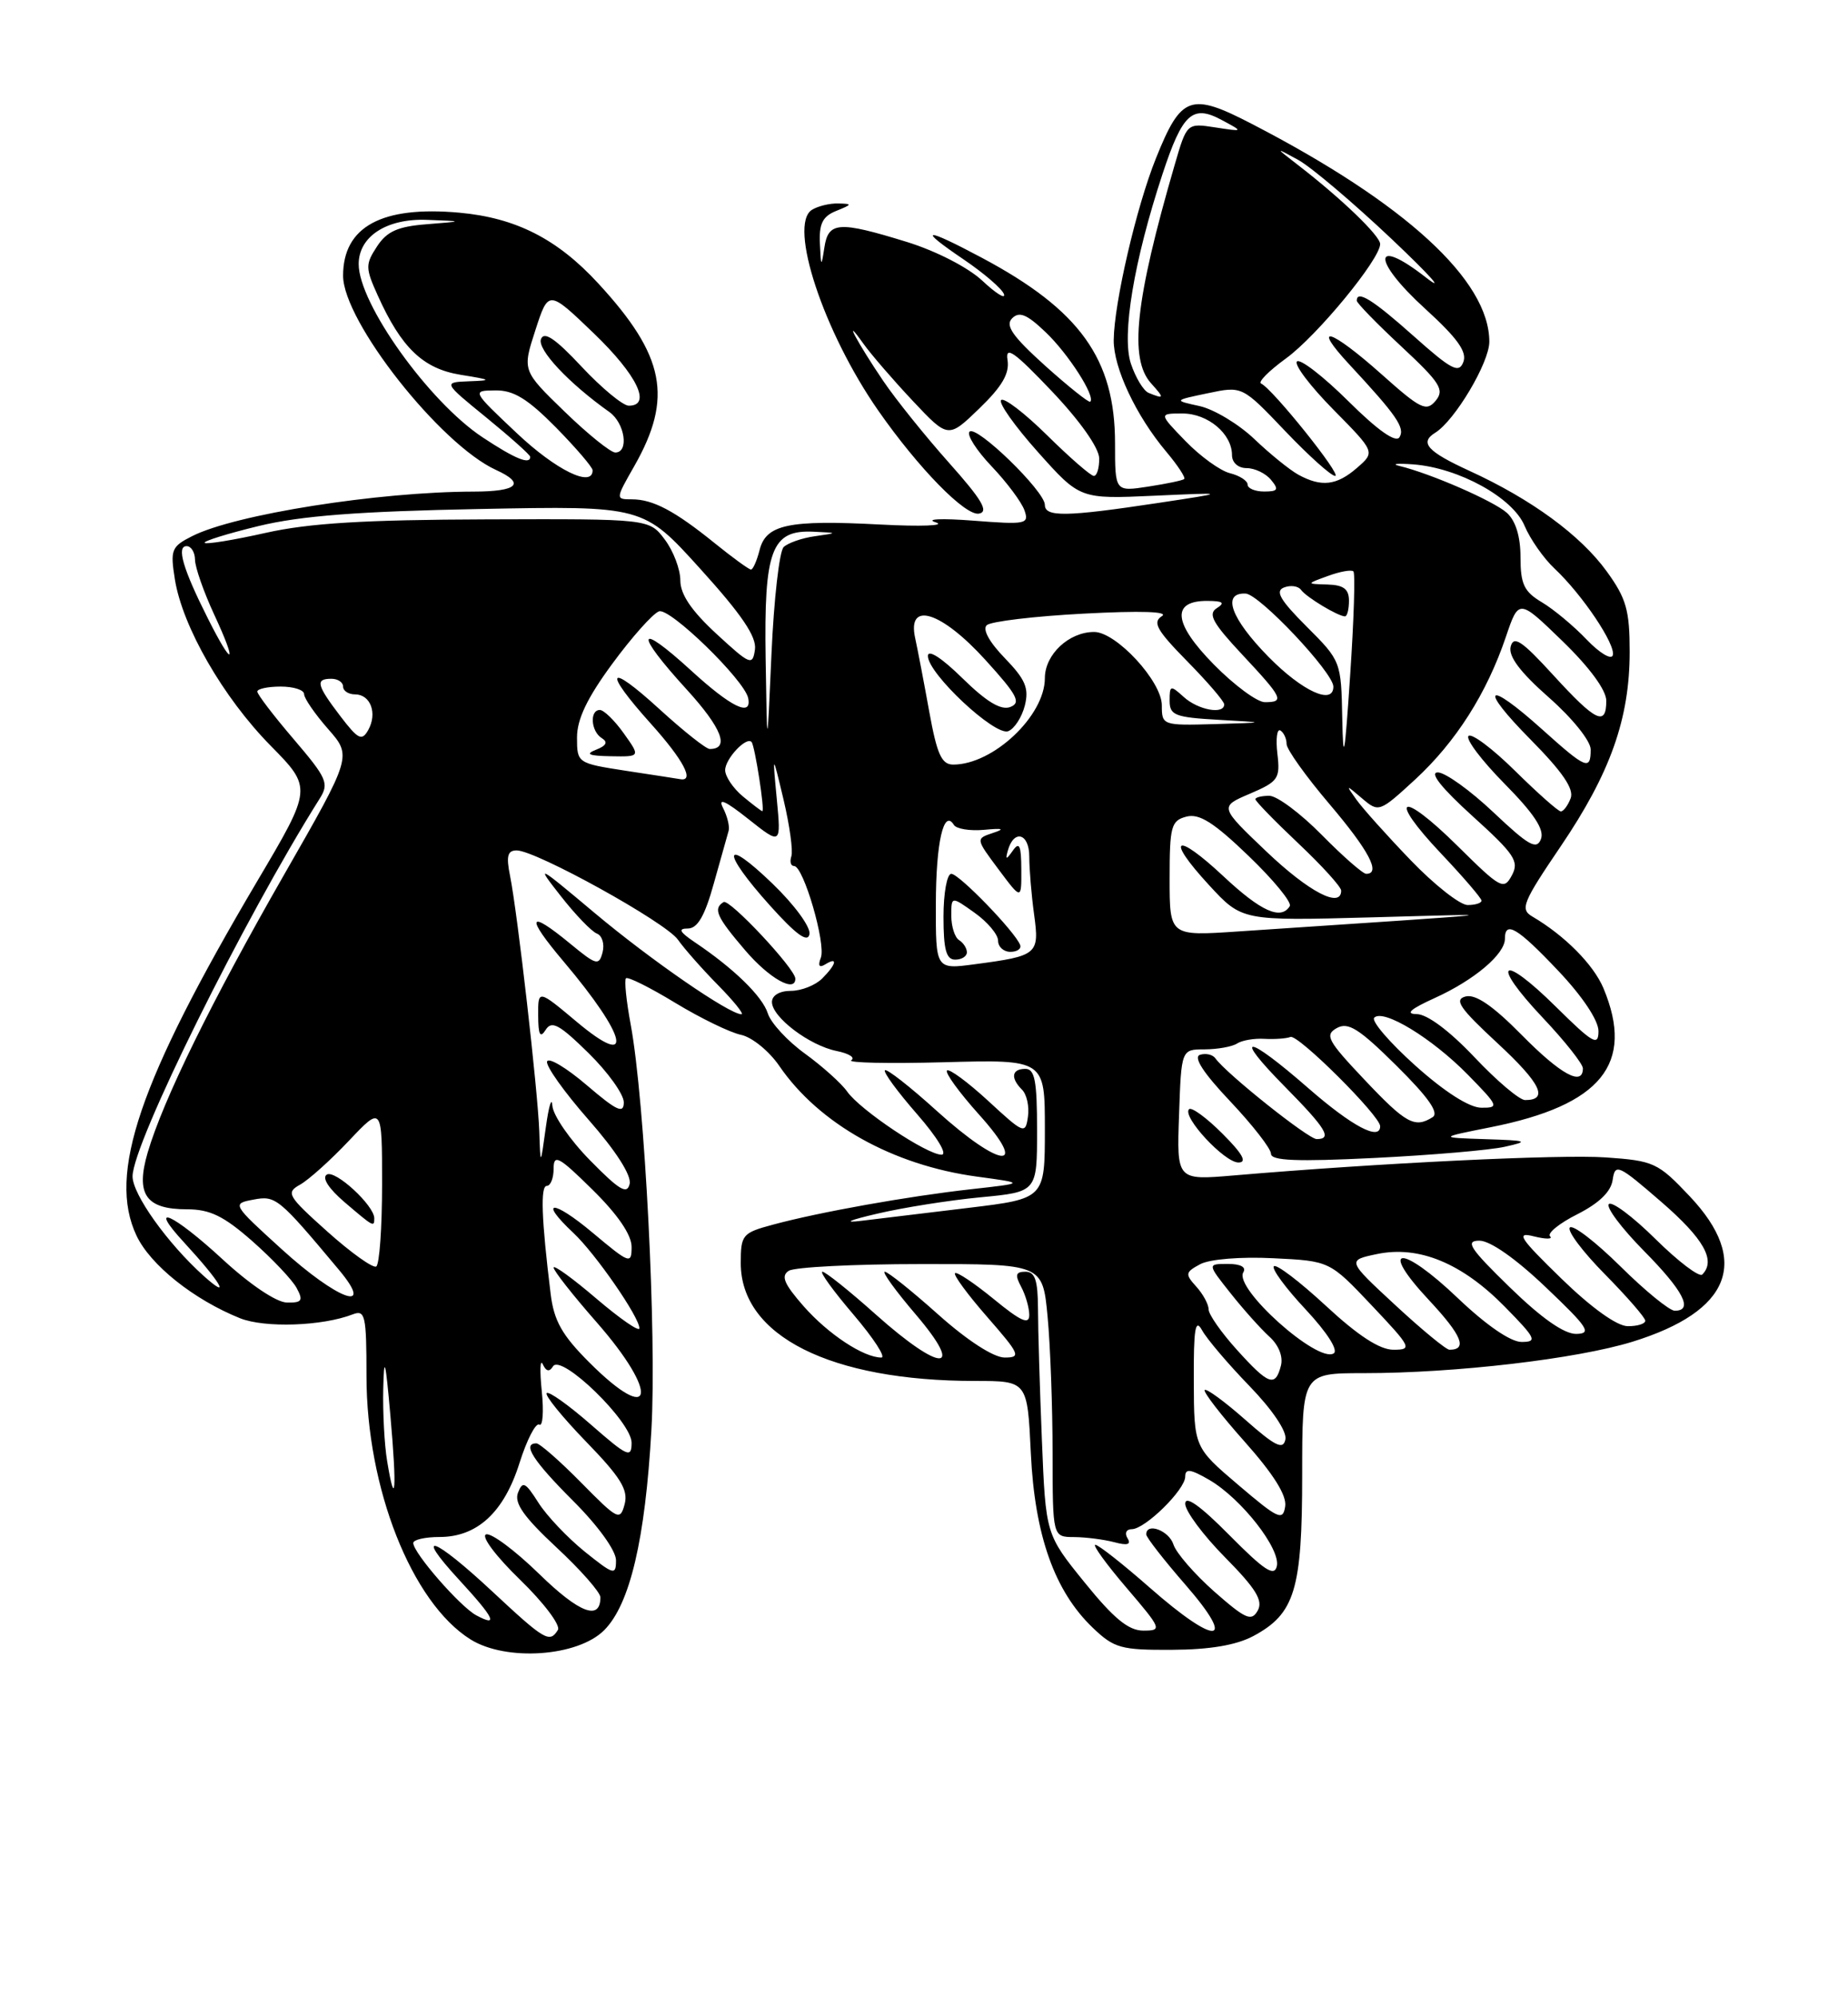 <?xml version="1.0" encoding="UTF-8" standalone="no"?>
<!DOCTYPE svg PUBLIC "-//W3C//DTD SVG 1.1//EN" "http://www.w3.org/Graphics/SVG/1.1/DTD/svg11.dtd" >
<svg xmlns="http://www.w3.org/2000/svg" xmlns:xlink="http://www.w3.org/1999/xlink" version="1.1" viewBox="0 0 237 256">
 <g >
 <path fill="currentColor"
d=" M 77.50 208.93 C 80.79 205.62 82.75 197.31 83.54 183.28 C 84.23 171.13 82.70 141.15 80.89 131.35 C 80.32 128.30 80.05 125.62 80.28 125.39 C 80.51 125.15 83.36 126.57 86.60 128.54 C 89.85 130.51 93.64 132.35 95.04 132.64 C 96.43 132.93 98.64 134.72 99.94 136.62 C 105.04 144.06 114.50 149.35 125.30 150.81 C 131.50 151.65 131.50 151.65 124.50 152.43 C 116.45 153.33 105.11 155.35 99.12 156.97 C 95.20 158.02 95.00 158.27 95.00 161.90 C 95.00 171.22 106.50 177.00 125.06 177.00 C 131.76 177.00 131.76 177.00 132.20 186.25 C 132.70 196.79 135.24 203.94 140.14 208.63 C 142.88 211.25 143.75 211.50 150.32 211.46 C 155.16 211.44 158.55 210.86 160.73 209.70 C 166.07 206.84 167.00 203.77 167.00 189.05 C 167.00 176.00 167.00 176.00 174.89 176.00 C 186.64 176.00 202.21 174.18 209.37 171.97 C 221.97 168.07 224.52 161.61 216.71 153.34 C 212.63 149.02 212.10 148.78 205.96 148.35 C 200.10 147.94 176.81 149.07 158.21 150.66 C 150.91 151.28 150.91 151.28 151.21 142.89 C 151.50 134.50 151.50 134.50 154.50 134.50 C 156.15 134.49 158.02 134.16 158.65 133.75 C 159.28 133.34 160.86 133.07 162.15 133.15 C 163.44 133.22 164.95 133.12 165.50 132.91 C 166.47 132.54 177.00 143.02 177.00 144.35 C 177.00 146.27 173.42 144.38 167.82 139.50 C 159.80 132.50 157.96 132.37 164.78 139.28 C 170.08 144.65 170.90 146.00 168.86 146.00 C 167.79 146.00 157.26 137.61 155.87 135.65 C 155.52 135.16 154.63 134.96 153.89 135.20 C 153.01 135.50 154.34 137.54 157.78 141.17 C 160.65 144.21 163.00 147.23 163.00 147.88 C 163.00 148.78 166.31 148.91 176.25 148.42 C 183.54 148.06 191.07 147.42 193.00 146.98 C 196.16 146.28 195.91 146.18 190.50 146.01 C 184.50 145.81 184.50 145.81 191.17 144.48 C 205.37 141.66 209.68 136.35 205.64 126.67 C 204.37 123.64 200.67 119.91 196.51 117.47 C 194.92 116.54 195.28 115.66 200.16 108.47 C 206.52 99.09 209.00 92.11 209.00 83.54 C 209.00 78.22 208.57 76.70 206.06 73.24 C 202.70 68.60 196.40 63.99 188.47 60.36 C 183.04 57.87 182.01 56.73 184.07 55.46 C 186.58 53.90 191.00 46.48 191.00 43.80 C 191.00 35.94 180.26 26.08 160.58 15.90 C 152.67 11.80 151.49 12.22 148.25 20.28 C 145.74 26.50 142.88 38.84 142.83 43.59 C 142.80 47.14 145.69 53.29 149.58 57.91 C 151.05 59.66 152.08 61.23 151.87 61.40 C 151.67 61.58 149.59 62.01 147.25 62.37 C 143.00 63.02 143.00 63.02 143.00 56.83 C 143.00 46.01 138.51 39.75 125.94 33.05 C 118.51 29.09 117.55 29.17 123.58 33.25 C 126.22 35.04 128.55 37.05 128.76 37.72 C 128.97 38.39 127.72 37.61 125.98 35.98 C 124.16 34.28 120.05 32.17 116.30 31.01 C 107.54 28.31 106.22 28.40 105.72 31.75 C 105.33 34.28 105.29 34.24 105.15 31.22 C 105.03 28.67 105.50 27.73 107.25 27.03 C 109.31 26.20 109.33 26.12 107.50 26.08 C 106.40 26.05 104.88 26.42 104.12 26.90 C 101.08 28.83 105.62 42.56 112.63 52.62 C 117.77 59.99 123.82 66.18 125.56 65.83 C 126.84 65.58 125.92 64.04 121.71 59.32 C 118.68 55.92 114.88 51.20 113.27 48.82 C 109.98 43.97 107.93 40.12 110.69 44.00 C 111.67 45.38 114.53 48.69 117.04 51.36 C 121.60 56.21 121.60 56.21 125.59 52.36 C 128.52 49.53 129.49 47.87 129.21 46.13 C 128.91 44.26 130.09 45.09 134.88 50.13 C 138.52 53.96 140.94 57.40 140.97 58.75 C 140.98 59.99 140.68 61.00 140.28 61.00 C 139.89 61.00 137.20 58.66 134.31 55.81 C 131.41 52.95 128.75 50.91 128.39 51.28 C 128.03 51.64 130.16 54.64 133.12 57.95 C 138.50 63.97 138.50 63.97 148.00 63.54 C 157.50 63.11 157.50 63.11 148.50 64.47 C 136.71 66.25 134.00 66.29 134.00 64.71 C 134.00 62.96 125.22 54.44 124.34 55.33 C 123.95 55.72 125.22 57.72 127.17 59.77 C 129.12 61.82 131.01 64.35 131.38 65.40 C 132.01 67.18 131.60 67.26 124.77 66.73 C 120.73 66.42 118.61 66.52 120.00 66.95 C 121.38 67.38 118.17 67.51 112.87 67.23 C 101.10 66.61 98.23 67.22 97.41 70.52 C 97.06 71.88 96.57 73.00 96.31 73.00 C 96.05 73.00 93.96 71.48 91.67 69.63 C 86.51 65.46 83.74 64.00 81.02 64.00 C 78.93 64.00 78.93 63.97 81.34 59.75 C 86.34 50.97 85.28 45.60 76.72 36.32 C 71.47 30.62 66.16 27.92 58.91 27.26 C 48.97 26.36 44.00 29.05 44.00 35.34 C 44.00 41.17 56.45 56.97 63.62 60.24 C 67.44 61.98 66.39 63.00 60.75 63.01 C 48.50 63.03 30.14 65.93 24.64 68.72 C 21.98 70.06 21.82 70.47 22.43 74.27 C 23.40 80.32 28.62 89.40 34.70 95.57 C 40.05 101.01 40.05 101.01 32.99 112.94 C 17.85 138.54 13.77 150.50 17.51 158.38 C 19.30 162.16 24.86 166.58 30.78 168.96 C 33.96 170.23 41.34 169.98 45.25 168.46 C 46.83 167.85 47.00 168.60 47.00 176.34 C 47.00 190.72 52.78 205.38 60.33 210.12 C 64.89 212.98 74.12 212.35 77.50 208.93 Z  M 156.77 145.30 C 154.73 143.26 152.81 141.86 152.49 142.17 C 151.56 143.11 157.03 149.00 158.82 149.00 C 159.98 149.00 159.37 147.90 156.77 145.30 Z  M 63.11 203.96 C 55.62 196.97 52.93 196.03 58.87 202.48 C 63.41 207.41 63.99 208.60 61.08 207.04 C 59.01 205.93 53.00 199.04 53.00 197.77 C 53.00 197.35 54.51 197.00 56.37 197.00 C 61.21 197.00 64.64 193.83 66.63 187.50 C 67.57 184.53 68.71 182.32 69.16 182.60 C 69.61 182.88 69.75 180.94 69.48 178.30 C 69.21 175.66 69.27 174.11 69.61 174.86 C 70.04 175.79 70.46 175.88 70.92 175.13 C 71.96 173.45 81.00 182.22 81.00 184.92 C 81.00 186.94 80.49 186.71 75.80 182.61 C 72.94 180.11 70.38 178.28 70.11 178.56 C 69.84 178.83 72.11 181.63 75.16 184.78 C 79.60 189.35 80.59 190.96 80.11 192.79 C 79.53 194.96 79.25 194.82 74.54 190.04 C 71.81 187.27 69.22 185.00 68.79 185.00 C 66.93 185.00 68.35 187.22 73.50 192.37 C 76.70 195.56 79.00 198.75 79.00 199.98 C 79.00 201.95 78.72 201.87 74.98 198.87 C 72.78 197.09 70.10 194.27 69.04 192.59 C 67.37 189.96 67.02 189.79 66.43 191.33 C 65.92 192.65 67.17 194.43 71.37 198.34 C 74.47 201.22 77.00 204.10 77.00 204.73 C 77.00 207.78 74.30 206.76 69.15 201.74 C 66.04 198.71 62.97 196.43 62.33 196.67 C 61.68 196.92 63.62 199.50 66.69 202.47 C 69.73 205.42 71.92 208.32 71.55 208.91 C 70.49 210.63 69.88 210.27 63.11 203.96 Z  M 139.10 202.83 C 134.11 196.67 134.11 196.67 133.62 184.58 C 133.35 177.94 133.12 170.36 133.12 167.75 C 133.10 164.09 132.74 163.00 131.52 163.00 C 130.26 163.00 130.14 163.40 130.96 164.93 C 131.53 166.00 132.00 167.63 132.00 168.55 C 132.00 169.84 130.91 169.35 127.45 166.51 C 124.94 164.46 122.70 162.96 122.48 163.19 C 122.25 163.42 124.11 165.94 126.61 168.80 C 130.81 173.61 130.98 174.00 128.83 174.00 C 127.42 173.99 124.05 171.81 120.34 168.50 C 116.95 165.47 113.86 163.00 113.47 163.00 C 113.08 163.00 114.87 165.47 117.46 168.50 C 123.83 175.97 120.71 175.96 112.34 168.50 C 108.95 165.47 105.86 163.00 105.47 163.00 C 105.08 163.00 106.87 165.47 109.46 168.50 C 112.04 171.53 113.65 174.00 113.03 174.00 C 110.75 174.00 106.21 171.00 103.06 167.42 C 100.55 164.56 100.12 163.54 101.16 162.88 C 101.90 162.41 109.52 162.02 118.11 162.02 C 133.71 162.00 133.71 162.00 134.35 168.75 C 134.70 172.46 134.99 180.34 134.99 186.25 C 135.00 197.00 135.00 197.00 137.75 197.01 C 139.26 197.02 141.58 197.32 142.91 197.67 C 144.59 198.12 145.10 197.97 144.60 197.16 C 144.20 196.52 144.44 196.00 145.14 196.00 C 146.85 196.00 152.00 190.94 152.00 189.26 C 152.00 188.19 152.69 188.29 155.10 189.69 C 159.21 192.09 164.25 198.53 163.75 200.74 C 163.43 202.13 162.15 201.29 157.67 196.77 C 153.92 192.98 152.00 191.62 152.00 192.74 C 152.00 193.67 154.30 196.77 157.11 199.61 C 161.08 203.63 162.01 205.15 161.30 206.43 C 160.50 207.86 159.76 207.54 155.74 204.01 C 153.20 201.76 150.83 199.04 150.49 197.96 C 149.92 196.17 147.00 195.09 147.00 196.67 C 147.00 197.04 149.28 199.97 152.07 203.17 C 158.73 210.83 156.03 211.03 147.46 203.50 C 144.01 200.47 140.87 198.00 140.47 198.00 C 140.08 198.00 141.87 200.47 144.46 203.50 C 149.00 208.81 149.07 209.00 146.62 209.00 C 144.73 209.00 142.84 207.45 139.10 202.83 Z  M 158.82 190.34 C 153.13 185.50 153.13 185.50 153.10 177.00 C 153.07 170.30 153.29 168.92 154.16 170.50 C 154.76 171.60 157.49 174.81 160.22 177.63 C 163.17 180.67 165.05 183.46 164.85 184.48 C 164.57 185.87 163.58 185.40 159.71 181.98 C 157.07 179.65 154.73 177.94 154.50 178.16 C 154.28 178.39 156.58 181.37 159.62 184.78 C 163.32 188.94 165.04 191.67 164.82 193.08 C 164.53 194.97 163.94 194.70 158.82 190.34 Z  M 49.65 187.28 C 49.30 185.20 49.08 181.03 49.15 178.00 C 49.25 173.59 49.44 174.28 50.07 181.48 C 50.91 190.92 50.70 193.68 49.65 187.28 Z  M 75.55 174.60 C 72.08 171.13 71.04 169.29 70.62 165.85 C 69.44 156.27 69.29 152.00 70.12 152.00 C 70.61 152.00 71.00 151.00 71.00 149.79 C 71.00 147.87 71.66 148.22 76.00 152.50 C 79.22 155.67 81.00 158.27 81.00 159.81 C 81.00 162.07 80.76 161.99 76.00 158.00 C 70.87 153.70 68.97 153.75 73.56 158.05 C 76.38 160.70 82.00 168.82 82.00 170.25 C 82.00 170.75 79.53 169.04 76.50 166.46 C 73.47 163.87 71.00 162.08 71.00 162.47 C 71.00 162.87 73.47 166.01 76.50 169.46 C 84.62 178.71 83.85 182.90 75.55 174.60 Z  M 158.62 173.00 C 156.63 170.80 155.00 168.47 155.00 167.83 C 155.00 167.18 154.29 165.87 153.42 164.91 C 151.96 163.30 152.00 163.07 153.93 162.03 C 155.14 161.39 159.11 161.06 163.28 161.27 C 170.53 161.62 170.53 161.62 175.91 167.31 C 181.02 172.71 181.16 173.00 178.70 173.00 C 176.94 173.00 174.16 171.19 170.03 167.36 C 166.68 164.26 163.68 161.98 163.37 162.30 C 163.05 162.61 164.89 165.11 167.45 167.84 C 170.21 170.80 171.67 173.08 171.04 173.47 C 168.97 174.75 158.20 165.10 159.45 163.08 C 159.86 162.41 159.11 162.00 157.47 162.00 C 154.83 162.00 154.83 162.00 157.81 165.75 C 159.44 167.81 161.68 170.31 162.78 171.31 C 163.99 172.40 164.58 173.88 164.27 175.06 C 163.55 177.83 162.70 177.52 158.62 173.00 Z  M 178.93 167.27 C 172.74 161.54 172.74 161.54 176.62 160.73 C 181.97 159.62 187.51 161.90 193.01 167.51 C 196.99 171.56 197.19 172.00 195.13 172.00 C 193.73 172.00 190.60 169.85 186.98 166.40 C 179.64 159.40 176.68 159.61 183.28 166.66 C 187.48 171.16 188.24 173.00 185.89 173.00 C 185.46 173.00 182.33 170.42 178.93 167.27 Z  M 193.65 165.02 C 188.48 159.99 187.86 159.03 189.72 159.02 C 191.09 159.01 194.37 161.30 198.22 164.97 C 203.67 170.15 204.19 170.93 202.15 170.97 C 200.60 170.99 197.70 168.96 193.65 165.02 Z  M 200.23 163.87 C 194.85 158.64 194.36 157.87 196.73 158.47 C 198.25 158.85 199.18 158.84 198.79 158.46 C 198.40 158.07 199.98 156.79 202.29 155.63 C 205.09 154.21 206.61 152.74 206.82 151.22 C 207.13 149.08 207.54 149.27 213.07 154.06 C 218.52 158.78 220.09 161.57 218.31 163.36 C 217.93 163.74 215.24 161.70 212.33 158.83 C 209.43 155.96 206.73 153.94 206.33 154.33 C 205.94 154.73 207.95 157.41 210.81 160.31 C 215.90 165.46 217.21 168.00 214.78 168.00 C 214.11 168.00 210.97 165.44 207.81 162.31 C 204.64 159.18 201.73 156.94 201.33 157.33 C 200.94 157.73 202.95 160.41 205.81 163.31 C 208.66 166.20 211.00 168.89 211.00 169.28 C 211.00 169.68 209.99 169.99 208.75 169.98 C 207.36 169.97 204.09 167.62 200.23 163.87 Z  M 28.59 161.45 C 22.15 155.51 18.78 154.02 23.61 159.25 C 28.34 164.39 29.74 166.79 26.08 163.50 C 21.49 159.37 17.00 153.09 17.00 150.78 C 17.00 146.59 31.26 117.82 41.00 102.36 C 42.23 100.41 41.94 99.75 37.67 94.75 C 35.10 91.75 33.00 89.00 33.00 88.64 C 33.00 88.29 34.35 88.00 36.00 88.00 C 37.65 88.00 39.00 88.43 39.00 88.97 C 39.00 89.50 40.38 91.50 42.07 93.43 C 45.14 96.92 45.14 96.92 36.43 112.12 C 27.09 128.42 20.94 140.94 18.94 147.72 C 17.37 153.08 18.69 155.00 23.98 155.00 C 26.93 155.00 28.70 155.86 32.38 159.10 C 34.94 161.36 37.50 164.06 38.05 165.10 C 38.92 166.71 38.72 166.99 36.79 166.95 C 35.45 166.93 32.05 164.64 28.59 161.45 Z  M 36.11 160.10 C 29.76 154.33 29.74 154.28 32.49 153.76 C 35.36 153.21 35.72 153.50 43.46 162.75 C 48.20 168.41 43.31 166.65 36.11 160.10 Z  M 42.00 157.87 C 36.85 153.26 36.63 152.87 38.50 151.83 C 39.60 151.21 42.41 148.69 44.75 146.21 C 49.00 141.72 49.00 141.72 49.00 151.80 C 49.00 157.35 48.66 162.09 48.25 162.33 C 47.84 162.58 45.02 160.57 42.00 157.87 Z  M 48.00 156.15 C 48.00 154.51 42.98 149.89 41.91 150.55 C 41.26 150.96 42.15 152.34 44.17 154.07 C 47.93 157.28 48.00 157.32 48.00 156.15 Z  M 112.50 155.56 C 115.80 154.78 121.76 153.84 125.75 153.46 C 133.00 152.77 133.00 152.77 133.00 144.88 C 133.00 138.54 132.71 137.00 131.50 137.00 C 129.74 137.00 129.56 138.16 131.08 139.68 C 131.68 140.28 132.02 141.83 131.83 143.13 C 131.51 145.41 131.31 145.33 126.73 141.10 C 124.11 138.69 121.73 136.94 121.45 137.21 C 121.17 137.49 123.02 140.03 125.56 142.86 C 132.12 150.15 128.35 149.81 120.13 142.38 C 116.71 139.28 113.72 136.95 113.49 137.18 C 113.25 137.41 115.11 139.94 117.61 142.80 C 120.21 145.78 121.55 148.00 120.75 148.00 C 118.87 148.00 110.30 142.27 108.64 139.90 C 107.92 138.87 105.49 136.69 103.25 135.06 C 101.00 133.44 98.85 131.11 98.47 129.89 C 97.77 127.69 94.11 124.13 89.09 120.76 C 87.14 119.44 86.92 119.01 88.22 119.01 C 89.46 119.00 90.39 117.40 91.54 113.25 C 92.43 110.09 93.28 107.05 93.44 106.50 C 93.60 105.95 93.28 104.63 92.73 103.56 C 92.03 102.20 93.00 102.62 95.95 104.96 C 100.18 108.31 100.18 108.31 99.62 102.41 C 99.06 96.50 99.06 96.50 100.49 102.50 C 101.27 105.80 101.72 109.06 101.49 109.75 C 101.26 110.44 101.41 111.00 101.84 111.00 C 103.04 111.00 105.95 120.97 105.27 122.75 C 104.87 123.79 105.06 124.08 105.83 123.61 C 107.50 122.57 107.28 123.58 105.43 125.43 C 104.56 126.29 102.76 127.00 101.43 127.00 C 99.99 127.00 99.00 127.58 99.00 128.43 C 99.00 130.37 103.81 134.01 107.30 134.71 C 108.88 135.03 109.72 135.56 109.17 135.89 C 108.63 136.23 114.00 136.34 121.09 136.15 C 134.00 135.80 134.00 135.80 134.00 144.72 C 134.00 153.63 134.00 153.63 124.25 154.81 C 118.89 155.45 112.70 156.20 110.50 156.47 C 108.07 156.77 108.85 156.41 112.50 155.56 Z  M 102.00 125.44 C 102.00 124.18 93.55 115.16 92.80 115.62 C 91.42 116.47 91.89 117.51 95.58 121.82 C 98.65 125.41 102.00 127.29 102.00 125.44 Z  M 99.06 113.25 C 92.66 107.08 92.44 109.05 98.75 116.07 C 102.11 119.81 103.59 120.88 103.81 119.74 C 103.99 118.84 101.89 115.97 99.06 113.25 Z  M 75.68 148.73 C 73.10 146.11 70.93 142.96 70.84 141.73 C 70.76 140.50 70.38 141.75 70.00 144.50 C 69.31 149.50 69.31 149.50 69.16 144.99 C 68.97 139.76 66.37 117.01 65.41 112.25 C 64.90 109.73 65.09 109.00 66.26 109.00 C 68.73 109.00 85.38 118.21 86.94 120.44 C 87.73 121.57 90.04 124.19 92.07 126.25 C 94.10 128.31 95.46 130.00 95.09 130.00 C 93.53 130.00 83.44 123.04 76.24 117.00 C 68.84 110.79 68.65 110.69 71.91 114.84 C 73.78 117.23 75.87 119.40 76.55 119.66 C 77.22 119.92 77.55 120.99 77.28 122.05 C 76.82 123.81 76.50 123.73 73.16 120.98 C 67.69 116.47 67.33 117.39 72.29 123.25 C 80.47 132.92 81.42 137.21 74.00 131.00 C 69.00 126.81 69.00 126.81 69.02 130.16 C 69.03 132.65 69.27 133.12 69.98 132.00 C 70.75 130.77 71.73 131.30 75.46 134.96 C 77.96 137.41 80.00 140.26 80.00 141.29 C 80.00 142.80 79.11 142.39 75.25 139.09 C 72.64 136.86 70.35 135.49 70.16 136.05 C 69.97 136.61 72.36 139.97 75.48 143.52 C 78.98 147.50 81.00 150.65 80.75 151.74 C 80.43 153.15 79.43 152.55 75.68 148.73 Z  M 174.98 138.38 C 170.25 133.38 169.86 132.66 171.44 131.77 C 172.90 130.96 174.28 131.83 179.09 136.59 C 183.18 140.64 184.59 142.64 183.73 143.19 C 181.44 144.64 180.31 144.02 174.98 138.38 Z  M 181.50 136.57 C 178.20 133.61 175.83 130.85 176.24 130.44 C 177.40 129.26 183.63 133.05 188.24 137.74 C 192.21 141.79 192.29 142.00 189.96 141.98 C 188.42 141.96 185.26 139.94 181.50 136.57 Z  M 189.09 135.50 C 185.90 132.13 183.04 129.99 181.69 129.98 C 180.17 129.96 180.87 129.34 184.00 127.92 C 189.07 125.62 193.00 122.30 193.00 120.33 C 193.00 117.94 194.63 118.92 199.85 124.44 C 202.95 127.71 205.00 130.79 205.00 132.16 C 205.00 134.14 204.30 133.74 199.52 129.02 C 192.48 122.06 191.06 123.25 197.84 130.43 C 200.68 133.43 203.00 136.36 203.00 136.94 C 203.00 139.28 200.16 137.73 195.12 132.62 C 191.45 128.90 189.23 127.39 187.96 127.72 C 186.44 128.12 187.19 129.21 192.05 133.71 C 197.61 138.86 198.65 141.00 195.59 141.00 C 194.87 141.00 191.95 138.53 189.09 135.50 Z  M 120.02 115.88 C 120.03 107.98 121.03 103.61 122.33 105.73 C 122.65 106.24 124.39 106.53 126.21 106.36 C 128.65 106.13 128.93 106.24 127.31 106.77 C 125.13 107.50 125.13 107.51 128.06 111.43 C 131.00 115.36 131.00 115.36 130.98 111.43 C 130.97 108.38 130.73 107.84 129.91 109.00 C 129.05 110.22 128.92 110.23 129.24 109.06 C 130.00 106.26 132.00 106.77 132.00 109.78 C 132.00 111.40 132.28 114.74 132.62 117.21 C 133.32 122.33 133.08 122.52 125.01 123.59 C 120.00 124.26 120.00 124.26 120.02 115.88 Z  M 124.00 122.06 C 124.00 121.54 123.55 120.84 123.00 120.50 C 122.45 120.16 122.00 118.75 122.00 117.37 C 122.00 114.86 122.00 114.86 125.00 117.00 C 126.65 118.17 128.00 119.78 128.00 120.57 C 128.00 121.36 128.71 122.00 129.58 122.00 C 130.45 122.00 131.02 121.60 130.83 121.12 C 130.19 119.43 123.00 112.00 122.00 112.00 C 121.45 112.00 121.00 114.47 121.00 117.50 C 121.00 121.72 121.35 123.00 122.50 123.00 C 123.33 123.00 124.00 122.58 124.00 122.06 Z  M 150.00 112.61 C 150.00 105.90 150.20 105.18 152.15 104.67 C 153.80 104.24 155.66 105.41 160.12 109.70 C 163.32 112.77 165.70 115.67 165.41 116.14 C 164.28 117.97 161.72 116.82 156.94 112.35 C 150.71 106.52 149.38 107.29 155.05 113.44 C 159.28 118.03 159.28 118.03 175.89 117.58 C 194.09 117.08 195.49 116.94 158.75 119.39 C 150.00 119.98 150.00 119.98 150.00 112.61 Z  M 180.91 110.25 C 177.87 107.09 174.74 103.60 173.96 102.50 C 172.56 100.54 172.57 100.53 174.69 102.34 C 176.82 104.15 176.91 104.12 181.50 99.90 C 186.72 95.08 190.67 88.87 193.12 81.64 C 194.78 76.74 194.78 76.74 200.39 82.18 C 203.85 85.53 206.00 88.46 206.00 89.81 C 206.00 93.15 204.66 92.50 199.21 86.54 C 195.18 82.13 194.12 81.42 193.74 82.87 C 193.42 84.11 194.93 86.13 198.64 89.40 C 201.65 92.05 204.00 94.97 204.00 96.06 C 204.00 98.80 203.42 98.56 197.79 93.50 C 190.58 87.02 189.53 87.96 196.32 94.82 C 200.39 98.94 201.89 101.13 201.43 102.32 C 201.08 103.24 200.51 104.00 200.17 104.00 C 199.84 104.00 197.20 101.66 194.31 98.81 C 191.41 95.95 188.73 93.94 188.33 94.33 C 187.94 94.73 190.02 97.48 192.95 100.45 C 196.74 104.29 198.09 106.33 197.62 107.55 C 197.07 108.97 196.05 108.39 191.54 104.13 C 188.56 101.31 185.34 99.00 184.39 99.00 C 183.28 99.00 184.87 101.00 188.82 104.58 C 194.25 109.49 194.86 110.40 193.89 112.20 C 192.86 114.12 192.47 113.91 186.93 108.43 C 179.59 101.17 177.83 102.02 184.84 109.43 C 187.68 112.43 190.00 115.13 190.00 115.44 C 190.00 115.75 189.20 116.00 188.22 116.00 C 187.24 116.00 183.95 113.41 180.91 110.25 Z  M 162.44 109.17 C 156.38 103.40 156.38 103.40 160.30 101.73 C 163.94 100.17 164.20 99.80 163.82 96.60 C 163.60 94.70 163.77 93.36 164.21 93.63 C 164.64 93.90 165.00 94.67 165.00 95.36 C 165.00 96.04 167.47 99.50 170.49 103.05 C 175.57 109.03 177.14 112.00 175.21 112.00 C 174.78 112.00 172.21 109.75 169.50 107.00 C 166.79 104.25 163.77 102.00 162.79 102.00 C 161.80 102.00 161.00 102.20 161.00 102.44 C 161.00 102.69 163.47 105.23 166.50 108.09 C 169.53 110.95 172.00 113.67 172.00 114.15 C 172.00 116.48 167.88 114.34 162.44 109.17 Z  M 95.25 102.06 C 94.01 101.02 93.00 99.52 93.00 98.71 C 93.00 97.26 95.73 94.35 96.39 95.11 C 96.81 95.60 98.12 104.01 97.76 103.97 C 97.62 103.95 96.49 103.09 95.25 102.06 Z  M 80.25 98.79 C 74.04 97.83 74.00 97.80 74.00 94.52 C 74.00 92.18 75.31 89.44 78.53 85.07 C 81.02 81.68 83.71 78.66 84.51 78.36 C 85.88 77.83 95.46 87.15 95.95 89.47 C 96.46 91.95 93.78 90.66 88.63 85.94 C 81.62 79.54 81.30 80.97 88.08 88.39 C 92.58 93.33 93.62 96.00 91.02 96.00 C 90.55 96.00 87.65 93.70 84.58 90.90 C 77.87 84.77 77.25 85.84 83.50 92.79 C 87.63 97.39 89.12 100.19 87.25 99.87 C 86.84 99.80 83.69 99.31 80.25 98.79 Z  M 80.00 94.00 C 78.83 92.35 77.44 91.00 76.93 91.00 C 75.59 91.00 75.78 93.75 77.18 94.61 C 78.00 95.12 77.76 95.58 76.43 96.10 C 75.01 96.66 75.51 96.88 78.32 96.93 C 82.14 97.00 82.14 97.00 80.00 94.00 Z  M 172.14 92.12 C 172.00 84.79 171.97 84.70 167.57 80.31 C 164.16 76.90 163.50 75.75 164.67 75.30 C 165.51 74.97 166.49 75.11 166.85 75.60 C 167.53 76.55 171.61 79.00 172.49 79.00 C 172.77 79.00 173.00 78.10 173.00 77.00 C 173.00 75.50 172.31 74.98 170.25 74.92 C 167.50 74.84 167.50 74.84 170.31 73.82 C 171.86 73.25 173.33 72.99 173.57 73.24 C 173.82 73.48 173.63 79.49 173.15 86.59 C 172.46 96.98 172.26 98.06 172.14 92.12 Z  M 119.18 91.25 C 118.51 87.54 117.69 83.26 117.36 81.75 C 116.33 76.98 120.72 78.36 126.38 84.59 C 130.47 89.09 130.99 90.07 129.56 90.62 C 128.37 91.07 126.52 89.96 123.43 86.93 C 120.76 84.31 119.00 83.18 119.00 84.08 C 119.00 86.33 127.59 94.37 129.30 93.72 C 130.09 93.41 131.05 91.93 131.43 90.44 C 131.99 88.21 131.51 87.09 128.86 84.35 C 126.88 82.31 125.97 80.66 126.55 80.13 C 127.07 79.65 132.68 78.98 139.00 78.65 C 146.35 78.26 149.96 78.38 149.00 78.98 C 147.77 79.76 148.36 80.79 152.25 84.75 C 154.86 87.40 157.00 89.89 157.00 90.28 C 157.00 91.62 153.67 91.01 151.83 89.35 C 150.11 87.79 150.00 87.82 150.00 89.80 C 150.00 91.68 150.67 91.94 156.25 92.26 C 162.50 92.61 162.50 92.61 155.75 92.81 C 149.10 93.00 149.00 92.96 149.00 90.40 C 149.00 87.33 143.15 81.00 140.32 81.00 C 137.08 81.00 134.00 83.89 134.00 86.92 C 134.00 91.75 127.37 98.00 122.25 98.00 C 120.76 98.00 120.17 96.70 119.18 91.25 Z  M 98.19 84.47 C 97.97 70.47 98.93 67.90 104.31 68.15 C 107.50 68.30 107.50 68.30 104.50 68.73 C 102.85 68.96 101.05 69.59 100.50 70.12 C 99.95 70.66 99.25 76.81 98.94 83.80 C 98.38 96.50 98.38 96.50 98.19 84.47 Z  M 43.64 91.78 C 40.60 87.79 40.41 87.00 42.50 87.00 C 43.33 87.00 44.00 87.45 44.00 88.00 C 44.00 88.55 44.69 89.00 45.53 89.00 C 47.52 89.00 48.42 91.42 47.23 93.56 C 46.41 95.02 45.94 94.79 43.64 91.78 Z  M 155.68 85.18 C 150.46 79.88 150.17 76.99 154.86 77.02 C 156.85 77.03 157.14 77.26 156.05 77.95 C 154.88 78.69 155.52 79.85 159.30 83.89 C 164.53 89.48 164.78 90.00 162.21 90.00 C 161.23 90.00 158.29 87.83 155.68 85.18 Z  M 162.71 84.22 C 157.86 79.29 156.64 75.94 159.75 76.08 C 161.53 76.17 171.00 86.21 171.00 88.01 C 171.00 90.42 167.04 88.61 162.71 84.22 Z  M 91.88 81.24 C 88.67 78.28 87.25 76.18 87.25 74.39 C 87.25 72.97 86.36 70.62 85.26 69.16 C 83.27 66.50 83.27 66.50 62.39 66.57 C 46.74 66.62 39.64 67.05 34.07 68.30 C 29.98 69.22 26.46 69.79 26.25 69.58 C 26.03 69.37 29.15 68.40 33.18 67.42 C 38.59 66.11 45.99 65.54 61.50 65.24 C 82.50 64.83 82.50 64.83 89.82 72.92 C 95.14 78.79 97.05 81.62 96.82 83.25 C 96.52 85.36 96.22 85.24 91.88 81.24 Z  M 203.48 81.97 C 201.84 80.25 199.26 78.10 197.75 77.20 C 195.46 75.84 195.00 74.88 195.00 71.44 C 195.00 68.77 194.38 66.75 193.25 65.73 C 191.56 64.22 183.51 60.70 179.46 59.72 C 178.38 59.46 179.18 59.37 181.23 59.52 C 187.08 59.96 194.01 63.78 195.52 67.39 C 196.24 69.10 197.97 71.57 199.37 72.88 C 202.93 76.22 207.27 82.68 206.83 84.00 C 206.63 84.60 205.12 83.69 203.48 81.97 Z  M 26.65 79.25 C 23.46 72.92 22.61 70.00 23.93 70.00 C 24.52 70.00 25.00 70.79 25.01 71.75 C 25.02 72.71 26.12 75.86 27.46 78.75 C 30.51 85.30 29.88 85.68 26.65 79.25 Z  M 160.00 62.11 C 160.00 61.62 158.98 60.96 157.73 60.65 C 156.49 60.34 153.93 58.49 152.04 56.54 C 148.61 53.00 148.61 53.00 151.65 53.00 C 154.91 53.00 158.00 55.60 158.00 58.33 C 158.00 59.30 158.79 60.00 159.88 60.00 C 160.91 60.00 162.32 60.67 163.00 61.50 C 164.04 62.75 163.90 63.00 162.12 63.00 C 160.96 63.00 160.00 62.60 160.00 62.11 Z  M 166.50 60.84 C 165.40 60.23 162.86 58.18 160.85 56.26 C 158.84 54.35 155.69 52.46 153.85 52.05 C 150.50 51.32 150.50 51.32 154.91 50.40 C 159.31 49.47 159.31 49.47 164.81 55.24 C 167.83 58.41 170.72 61.00 171.23 61.00 C 172.16 61.00 163.17 49.79 161.73 49.16 C 161.30 48.97 162.74 47.53 164.91 45.95 C 168.90 43.06 177.00 33.22 177.00 31.28 C 177.00 30.23 172.07 25.48 166.50 21.18 C 163.50 18.86 163.50 18.86 166.50 20.50 C 168.15 21.41 173.55 25.98 178.50 30.66 C 183.45 35.35 185.41 37.54 182.85 35.55 C 175.98 30.19 175.92 33.34 182.77 39.57 C 186.91 43.34 188.17 45.10 187.67 46.40 C 187.10 47.90 186.16 47.41 181.30 43.08 C 176.06 38.41 174.00 37.13 174.00 38.54 C 174.00 38.84 176.58 41.49 179.73 44.42 C 184.71 49.06 185.28 49.96 184.12 51.36 C 182.92 52.80 182.19 52.44 177.19 47.98 C 170.62 42.13 168.07 41.36 173.08 46.75 C 179.11 53.24 180.22 54.84 179.48 56.04 C 179.01 56.79 176.72 55.19 172.91 51.41 C 169.69 48.22 166.73 45.94 166.33 46.33 C 165.94 46.73 168.04 49.50 171.00 52.50 C 176.37 57.94 176.37 57.94 174.03 59.97 C 171.42 62.24 169.46 62.46 166.50 60.84 Z  M 66.30 55.54 C 60.50 50.07 60.50 50.07 63.54 50.04 C 65.87 50.01 67.67 51.12 71.29 54.78 C 73.88 57.42 76.00 59.89 76.00 60.28 C 76.00 62.56 71.32 60.27 66.30 55.54 Z  M 61.87 56.04 C 54.99 51.48 46.00 38.91 46.00 33.85 C 46.00 30.31 49.59 27.98 54.75 28.18 C 59.50 28.36 59.50 28.36 54.74 28.74 C 51.01 29.03 49.62 29.65 48.35 31.59 C 46.85 33.88 46.85 34.35 48.44 37.86 C 51.47 44.59 54.26 47.26 59.08 48.04 C 63.06 48.68 63.16 48.76 60.16 48.87 C 56.82 49.00 56.82 49.00 62.41 53.55 C 65.48 56.06 68.00 58.31 68.00 58.55 C 68.00 59.61 66.05 58.81 61.87 56.04 Z  M 72.40 52.75 C 66.98 47.50 66.98 47.50 68.66 42.32 C 70.34 37.14 70.34 37.14 76.17 42.74 C 81.71 48.07 83.61 52.00 80.64 52.00 C 79.89 52.00 77.17 49.75 74.60 47.01 C 71.24 43.41 69.78 42.42 69.38 43.46 C 68.87 44.78 72.95 49.13 78.15 52.81 C 80.14 54.22 80.70 58.00 78.91 58.00 C 78.31 58.00 75.38 55.64 72.40 52.75 Z  M 134.05 46.89 C 129.85 43.10 128.88 41.72 129.80 40.80 C 130.72 39.88 131.69 40.28 134.08 42.56 C 137.00 45.33 140.53 50.83 139.82 51.49 C 139.65 51.65 137.05 49.58 134.05 46.89 Z  M 147.31 50.36 C 146.65 50.09 145.63 48.40 145.03 46.60 C 143.83 42.96 145.42 33.43 149.08 22.33 C 151.65 14.53 152.93 13.36 156.68 15.38 C 159.50 16.89 159.50 16.89 155.85 16.33 C 152.21 15.77 152.21 15.77 150.64 21.16 C 145.58 38.56 144.78 46.00 147.63 49.14 C 149.36 51.06 149.33 51.18 147.31 50.36 Z "/>
</g>
</svg>